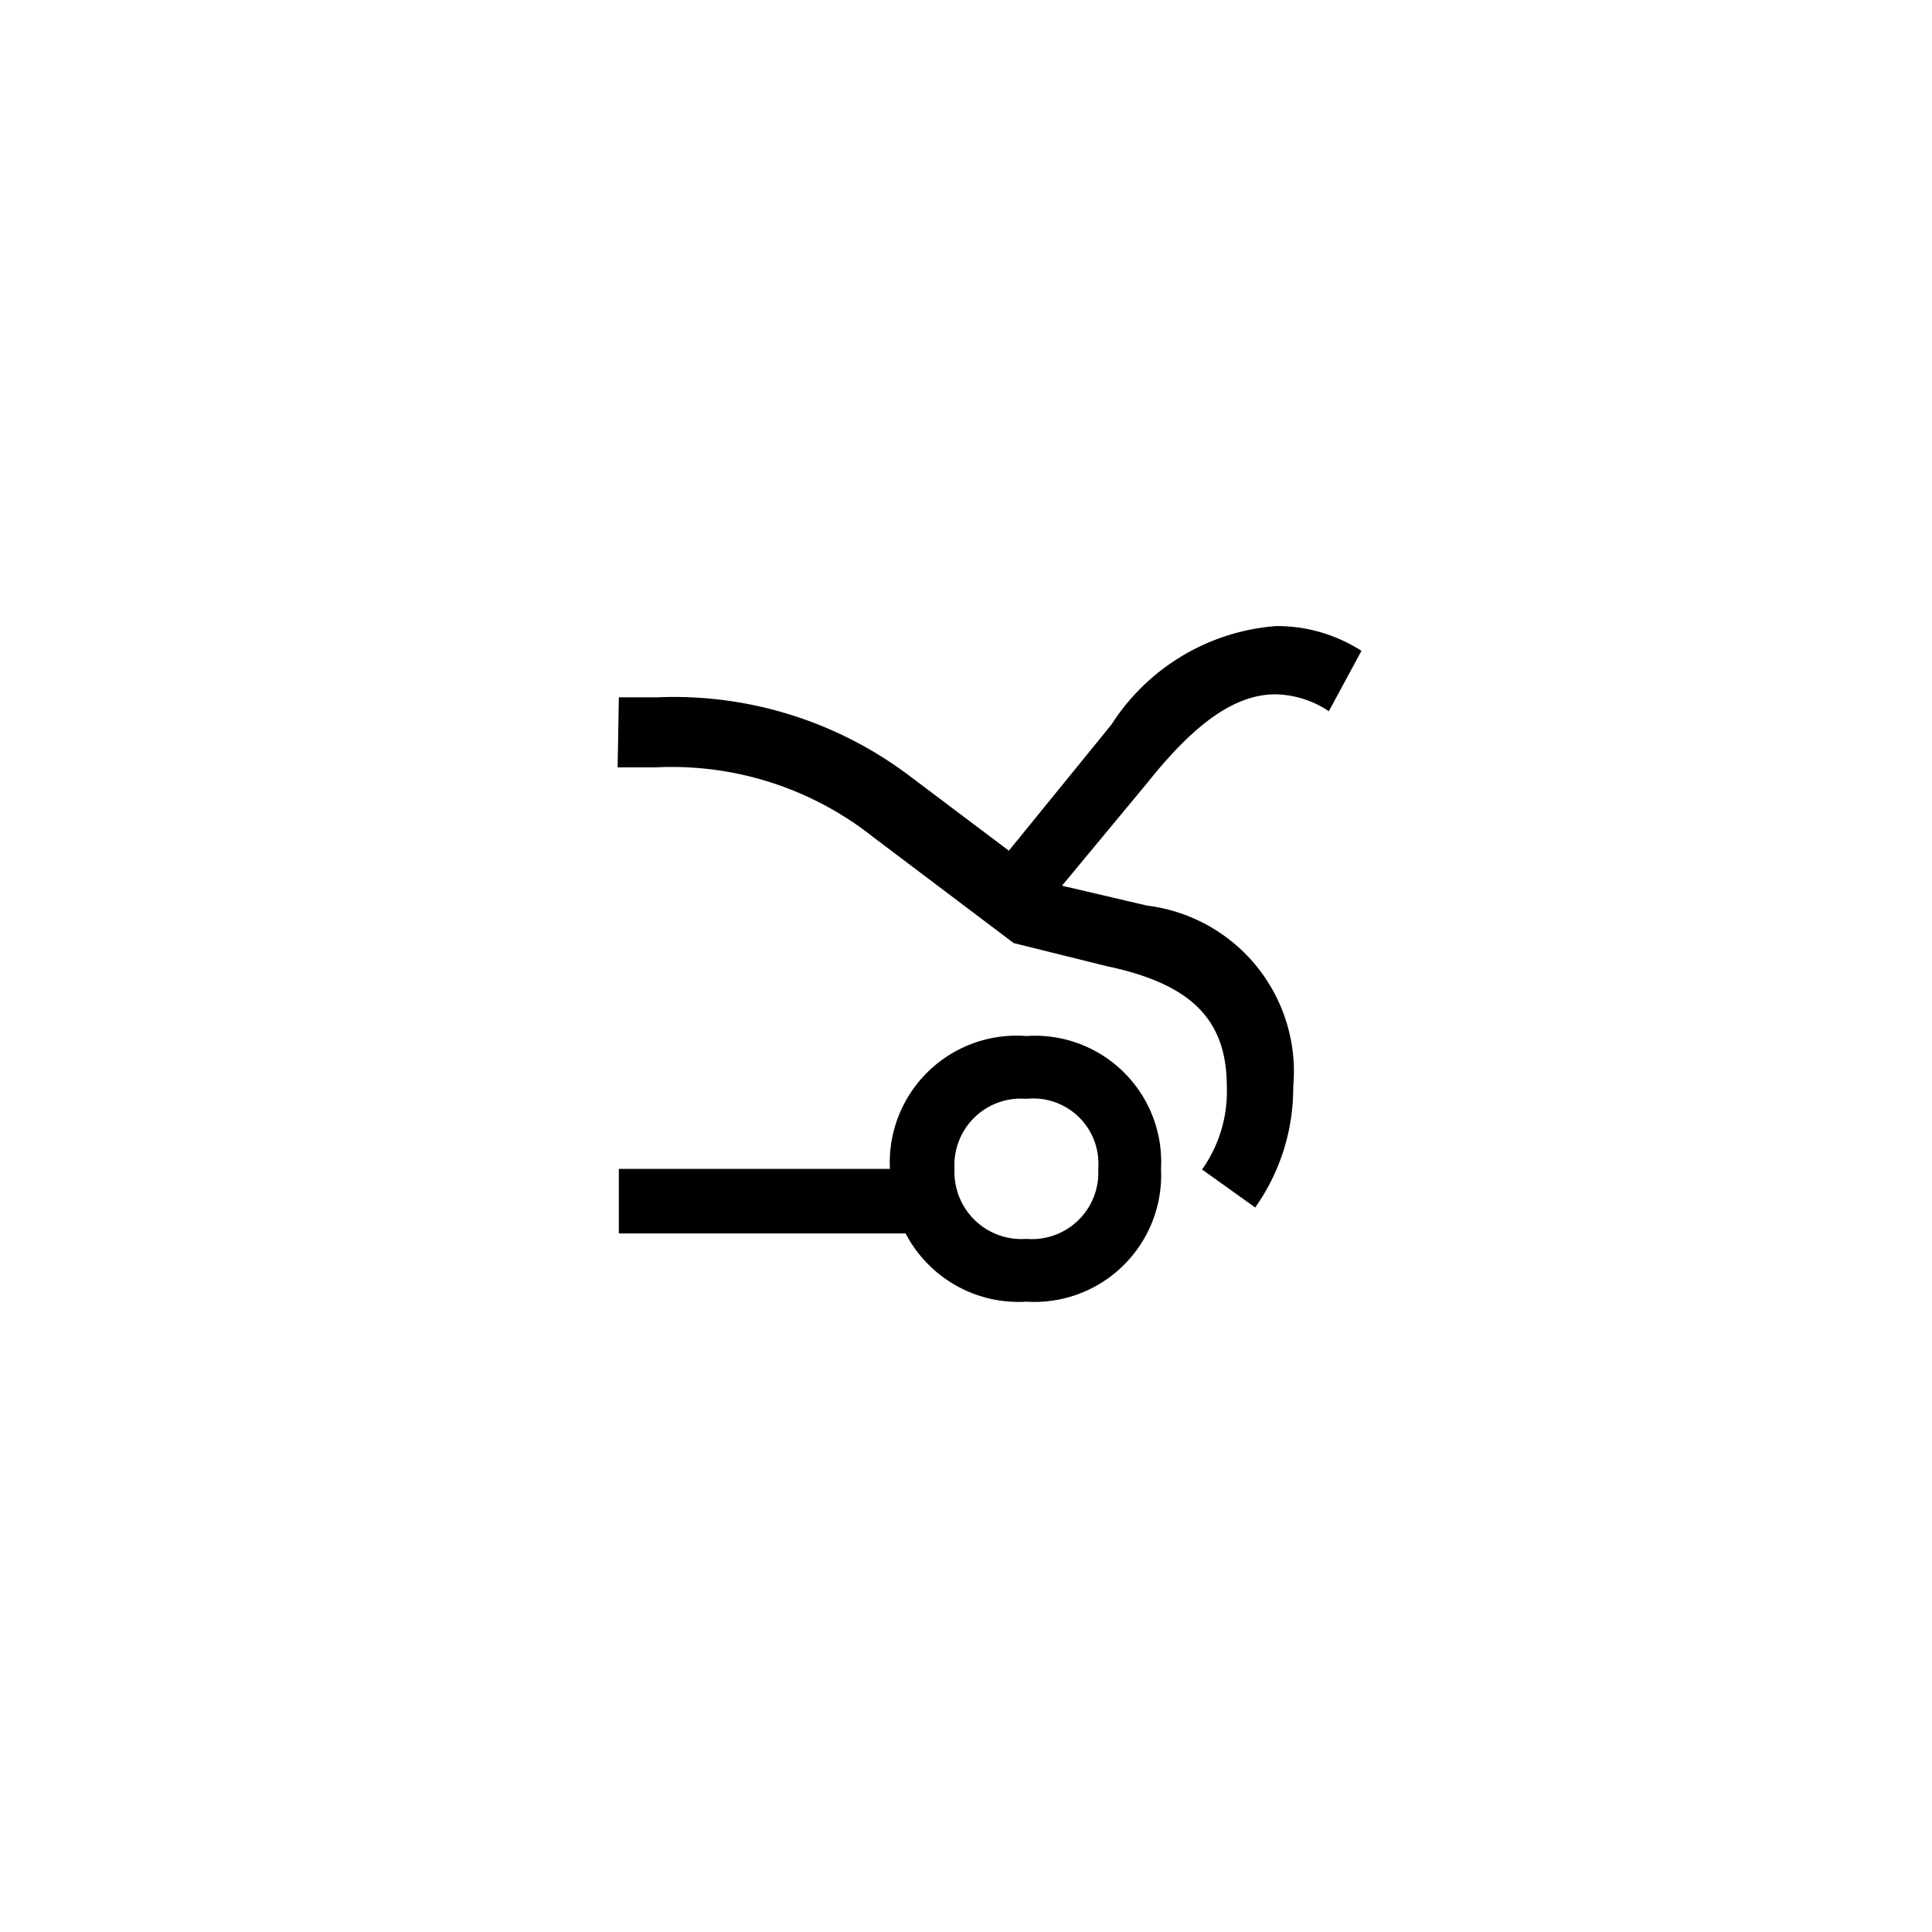 <svg id="Icones" xmlns="http://www.w3.org/2000/svg" width="32" height="32" viewBox="0 0 32 32"><defs><style>.cls-1{fill:none;}</style></defs><rect class="cls-1" width="32" height="32"/><path d="M10.25,11.55h.63a6.48,6.48,0,0,1,4.17,1.29l1.66,1.25L18.41,12a3.56,3.56,0,0,1,2.72-1.63,2.58,2.58,0,0,1,1.42.41l-.54,1a1.65,1.65,0,0,0-.88-.28c-.65,0-1.31.44-2.13,1.47l-1.41,1.7L19,15A2.77,2.77,0,0,1,21.42,18a3.43,3.43,0,0,1-.63,2l-.88-.63A2.23,2.23,0,0,0,20.32,18c0-1.1-.57-1.7-2-2l-1.53-.38-2.32-1.75a5.37,5.37,0,0,0-3.61-1.16h-.63Zm0,7.81h4.49A2.1,2.1,0,0,1,17,17.16a2.09,2.09,0,0,1,2.23,2.2A2.1,2.1,0,0,1,17,21.56a2.11,2.11,0,0,1-2-1.13H10.25ZM17,18.2a1.1,1.1,0,0,0-1.19,1.16A1.11,1.11,0,0,0,17,20.52a1.1,1.1,0,0,0,1.19-1.16A1.08,1.08,0,0,0,17,18.2Z"/></svg>
